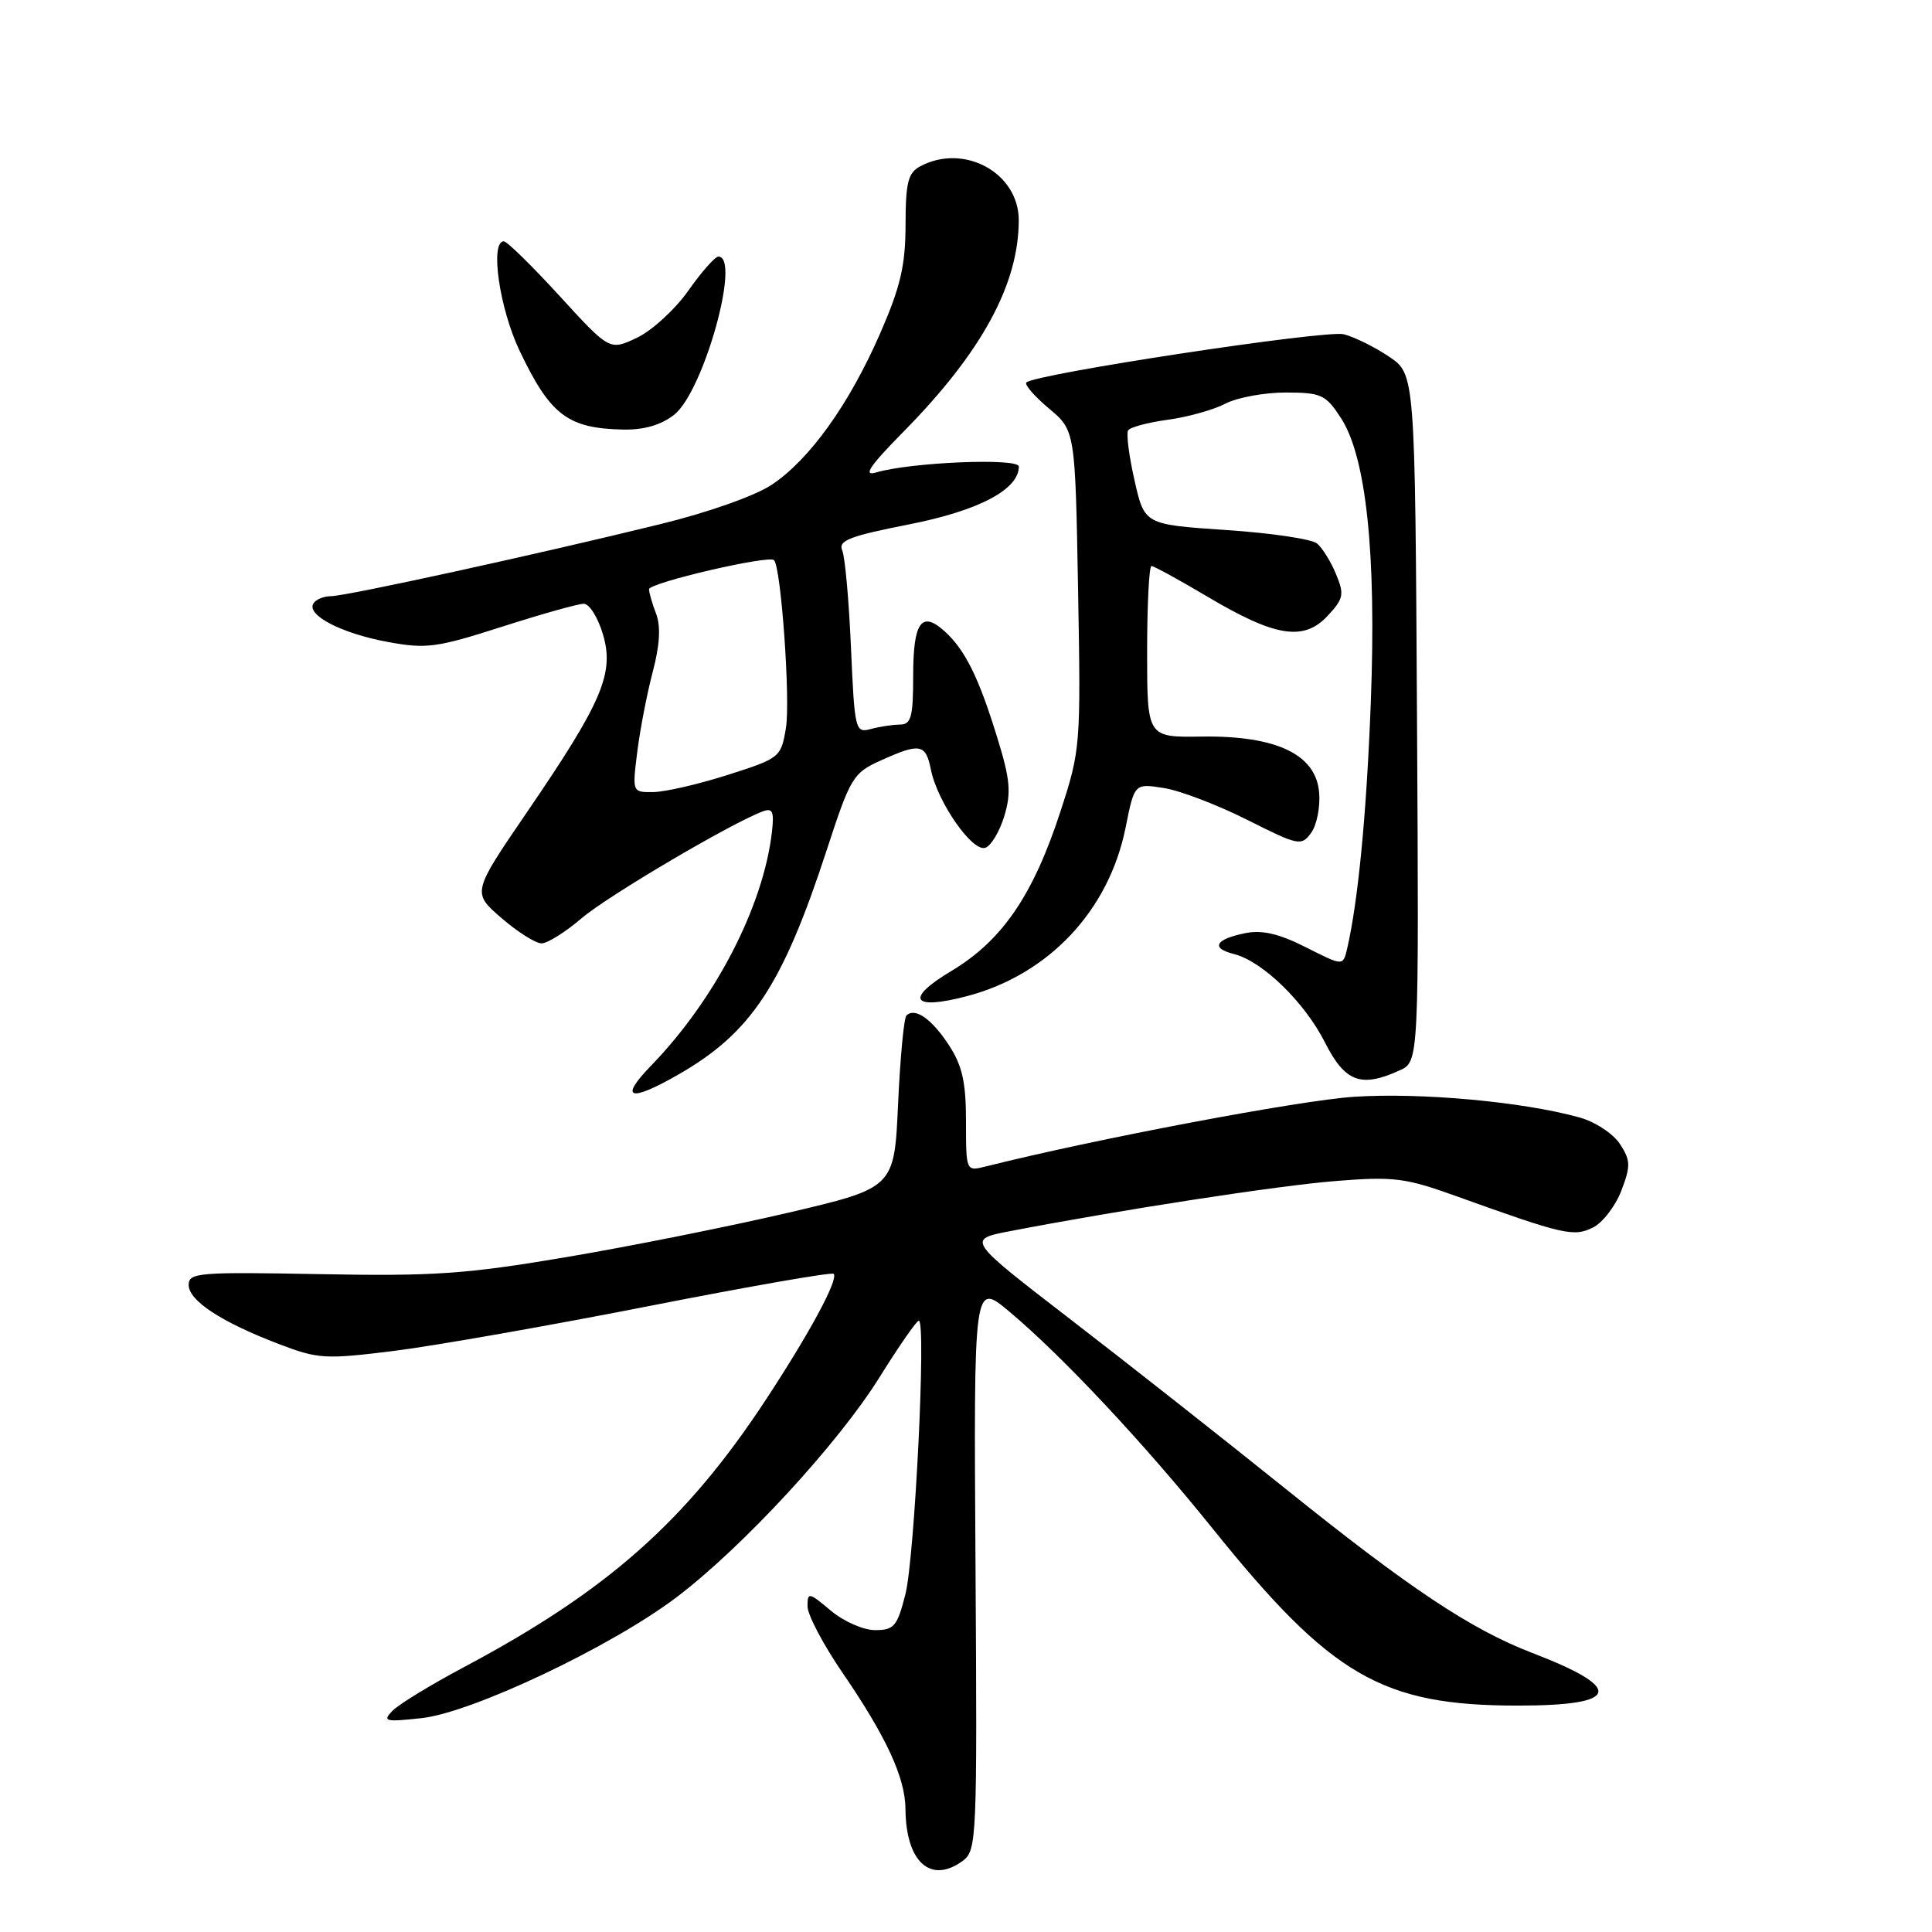 <?xml version="1.0" encoding="UTF-8" standalone="no"?>
<!DOCTYPE svg PUBLIC "-//W3C//DTD SVG 1.1//EN" "http://www.w3.org/Graphics/SVG/1.1/DTD/svg11.dtd" >
<svg xmlns="http://www.w3.org/2000/svg" xmlns:xlink="http://www.w3.org/1999/xlink" version="1.1" viewBox="0 0 256 256">
 <g >
 <path fill="currentColor"
d=" M 127.56 246.58 C 129.43 245.21 129.49 243.77 129.26 207.49 C 129.02 169.83 129.02 169.83 133.76 173.81 C 140.82 179.74 151.58 191.23 160.70 202.57 C 176.44 222.13 183.13 226.00 201.14 226.00 C 214.70 226.00 215.31 223.73 203.00 219.01 C 194.87 215.88 186.75 210.47 170.27 197.21 C 162.14 190.68 149.34 180.59 141.80 174.79 C 128.11 164.24 128.11 164.24 133.80 163.14 C 148.73 160.27 169.33 157.10 177.00 156.49 C 184.69 155.87 186.22 156.07 193.00 158.51 C 207.27 163.64 208.52 163.92 211.08 162.65 C 212.37 162.01 214.06 159.80 214.84 157.76 C 216.09 154.47 216.07 153.76 214.64 151.57 C 213.74 150.20 211.34 148.63 209.26 148.06 C 201.77 145.98 188.30 144.75 179.41 145.33 C 172.15 145.81 145.17 150.91 130.63 154.56 C 128.00 155.22 128.00 155.22 128.00 148.59 C 128.00 143.42 127.51 141.21 125.75 138.51 C 123.48 135.02 121.23 133.44 120.11 134.56 C 119.77 134.89 119.28 140.17 119.00 146.28 C 118.50 157.39 118.50 157.39 104.50 160.68 C 96.80 162.48 83.58 165.13 75.13 166.56 C 61.78 168.82 57.49 169.12 42.38 168.83 C 26.31 168.53 25.00 168.63 25.00 170.26 C 25.00 172.35 29.36 175.20 37.00 178.11 C 42.16 180.08 43.10 180.14 52.30 178.99 C 57.69 178.31 72.88 175.64 86.05 173.05 C 99.23 170.46 110.21 168.54 110.46 168.79 C 111.15 169.48 107.32 176.58 101.46 185.50 C 90.89 201.58 80.47 210.80 61.50 220.89 C 57.10 223.23 52.83 225.84 52.00 226.69 C 50.65 228.09 51.03 228.19 55.87 227.66 C 62.59 226.92 81.02 218.18 89.65 211.64 C 98.41 205.00 111.03 191.32 116.52 182.53 C 119.10 178.39 121.45 175.00 121.75 175.00 C 122.75 175.00 121.20 206.41 119.97 211.25 C 118.89 215.50 118.47 216.00 115.96 216.00 C 114.40 216.00 111.79 214.85 110.08 213.41 C 107.17 210.97 107.00 210.94 107.00 212.85 C 107.00 213.96 109.09 217.93 111.65 221.67 C 117.44 230.12 119.95 235.56 119.98 239.70 C 120.03 246.72 123.31 249.69 127.56 246.58 Z  M 89.91 142.37 C 99.57 136.82 103.70 130.56 109.59 112.50 C 112.69 103.01 113.05 102.41 116.68 100.78 C 121.91 98.41 122.66 98.55 123.35 101.98 C 124.21 106.29 128.88 112.98 130.58 112.33 C 131.35 112.04 132.48 110.13 133.09 108.09 C 134.01 105.01 133.85 103.26 132.14 97.73 C 129.67 89.71 127.88 86.11 125.17 83.65 C 122.10 80.87 121.00 82.43 121.00 89.56 C 121.00 95.02 120.73 96.00 119.25 96.01 C 118.29 96.02 116.55 96.28 115.38 96.60 C 113.33 97.15 113.24 96.79 112.76 85.83 C 112.49 79.60 111.97 73.79 111.60 72.93 C 111.04 71.63 112.56 71.04 120.43 69.49 C 129.68 67.67 135.00 64.87 135.00 61.82 C 135.00 60.65 120.72 61.24 116.10 62.60 C 114.30 63.14 115.19 61.80 119.73 57.19 C 130.07 46.69 134.98 37.69 134.99 29.20 C 135.01 22.91 127.74 18.93 121.93 22.04 C 120.32 22.90 120.00 24.18 119.99 29.79 C 119.98 35.19 119.32 38.00 116.62 44.19 C 112.52 53.57 107.31 60.85 102.28 64.22 C 100.10 65.68 93.85 67.90 87.50 69.45 C 71.39 73.41 45.84 79.00 43.84 79.00 C 42.89 79.00 41.85 79.43 41.53 79.96 C 40.57 81.50 45.23 83.92 51.32 85.05 C 56.49 86.01 57.82 85.83 66.50 83.05 C 71.74 81.37 76.62 80.00 77.35 80.00 C 78.09 80.00 79.22 81.80 79.88 84.01 C 81.44 89.19 79.82 92.99 69.86 107.57 C 62.55 118.27 62.55 118.27 66.44 121.64 C 68.58 123.49 70.97 125.00 71.76 125.00 C 72.54 125.00 74.94 123.50 77.08 121.66 C 80.52 118.72 96.83 109.10 101.08 107.51 C 102.37 107.03 102.59 107.53 102.29 110.21 C 101.14 120.14 94.76 132.46 86.23 141.25 C 81.98 145.64 83.44 146.08 89.91 142.37 Z  M 185.46 141.83 C 188.02 140.67 188.02 140.67 187.76 95.12 C 187.50 49.58 187.50 49.58 184.06 47.26 C 182.17 45.99 179.47 44.65 178.06 44.29 C 175.68 43.69 137.11 49.55 136.00 50.68 C 135.72 50.96 137.07 52.51 138.98 54.12 C 142.47 57.04 142.47 57.04 142.85 78.12 C 143.22 98.80 143.18 99.35 140.53 107.48 C 136.91 118.61 132.81 124.62 126.06 128.66 C 119.85 132.37 120.82 133.92 128.15 131.99 C 138.98 129.13 146.94 120.65 149.15 109.65 C 150.32 103.80 150.32 103.80 154.23 104.42 C 156.38 104.76 161.34 106.66 165.26 108.63 C 172.07 112.06 172.43 112.13 173.73 110.36 C 174.48 109.34 174.96 106.92 174.79 105.00 C 174.37 99.96 169.13 97.46 159.25 97.60 C 152.00 97.71 152.00 97.71 152.00 86.35 C 152.00 80.11 152.26 75.00 152.58 75.00 C 152.89 75.00 156.21 76.82 159.96 79.04 C 168.95 84.39 172.73 85.00 175.89 81.63 C 178.04 79.33 178.15 78.78 177.03 76.07 C 176.35 74.42 175.21 72.59 174.51 72.01 C 173.81 71.43 168.38 70.62 162.44 70.23 C 151.65 69.50 151.65 69.50 150.33 63.65 C 149.60 60.44 149.22 57.46 149.48 57.03 C 149.74 56.61 152.10 55.98 154.73 55.62 C 157.35 55.27 160.79 54.31 162.36 53.49 C 163.94 52.67 167.54 52.01 170.36 52.01 C 175.10 52.02 175.67 52.29 177.70 55.42 C 181.04 60.59 182.39 73.42 181.64 93.00 C 181.08 107.85 179.96 119.44 178.49 125.76 C 177.96 128.01 177.96 128.01 173.04 125.52 C 169.50 123.73 167.25 123.20 165.04 123.64 C 161.04 124.44 160.37 125.63 163.49 126.41 C 167.28 127.36 172.86 132.78 175.58 138.16 C 178.23 143.38 180.34 144.17 185.46 141.83 Z  M 89.34 54.95 C 93.22 51.89 98.22 34.00 95.19 34.00 C 94.75 34.00 92.95 36.03 91.21 38.51 C 89.46 40.99 86.40 43.80 84.41 44.75 C 80.78 46.47 80.78 46.47 74.14 39.21 C 70.49 35.22 67.16 31.96 66.75 31.97 C 64.90 32.04 66.18 40.88 68.86 46.50 C 72.92 55.02 75.24 56.78 82.62 56.92 C 85.35 56.97 87.61 56.31 89.34 54.95 Z  M 84.44 99.63 C 84.81 96.68 85.73 91.91 86.49 89.03 C 87.43 85.47 87.57 83.01 86.94 81.33 C 86.42 79.98 86.00 78.51 86.00 78.08 C 86.00 77.22 101.86 73.53 102.56 74.22 C 103.50 75.17 104.75 92.78 104.14 96.46 C 103.49 100.35 103.35 100.47 96.49 102.66 C 92.65 103.89 88.21 104.92 86.63 104.95 C 83.77 105.00 83.77 105.00 84.44 99.63 Z "/>
</g>
</svg>